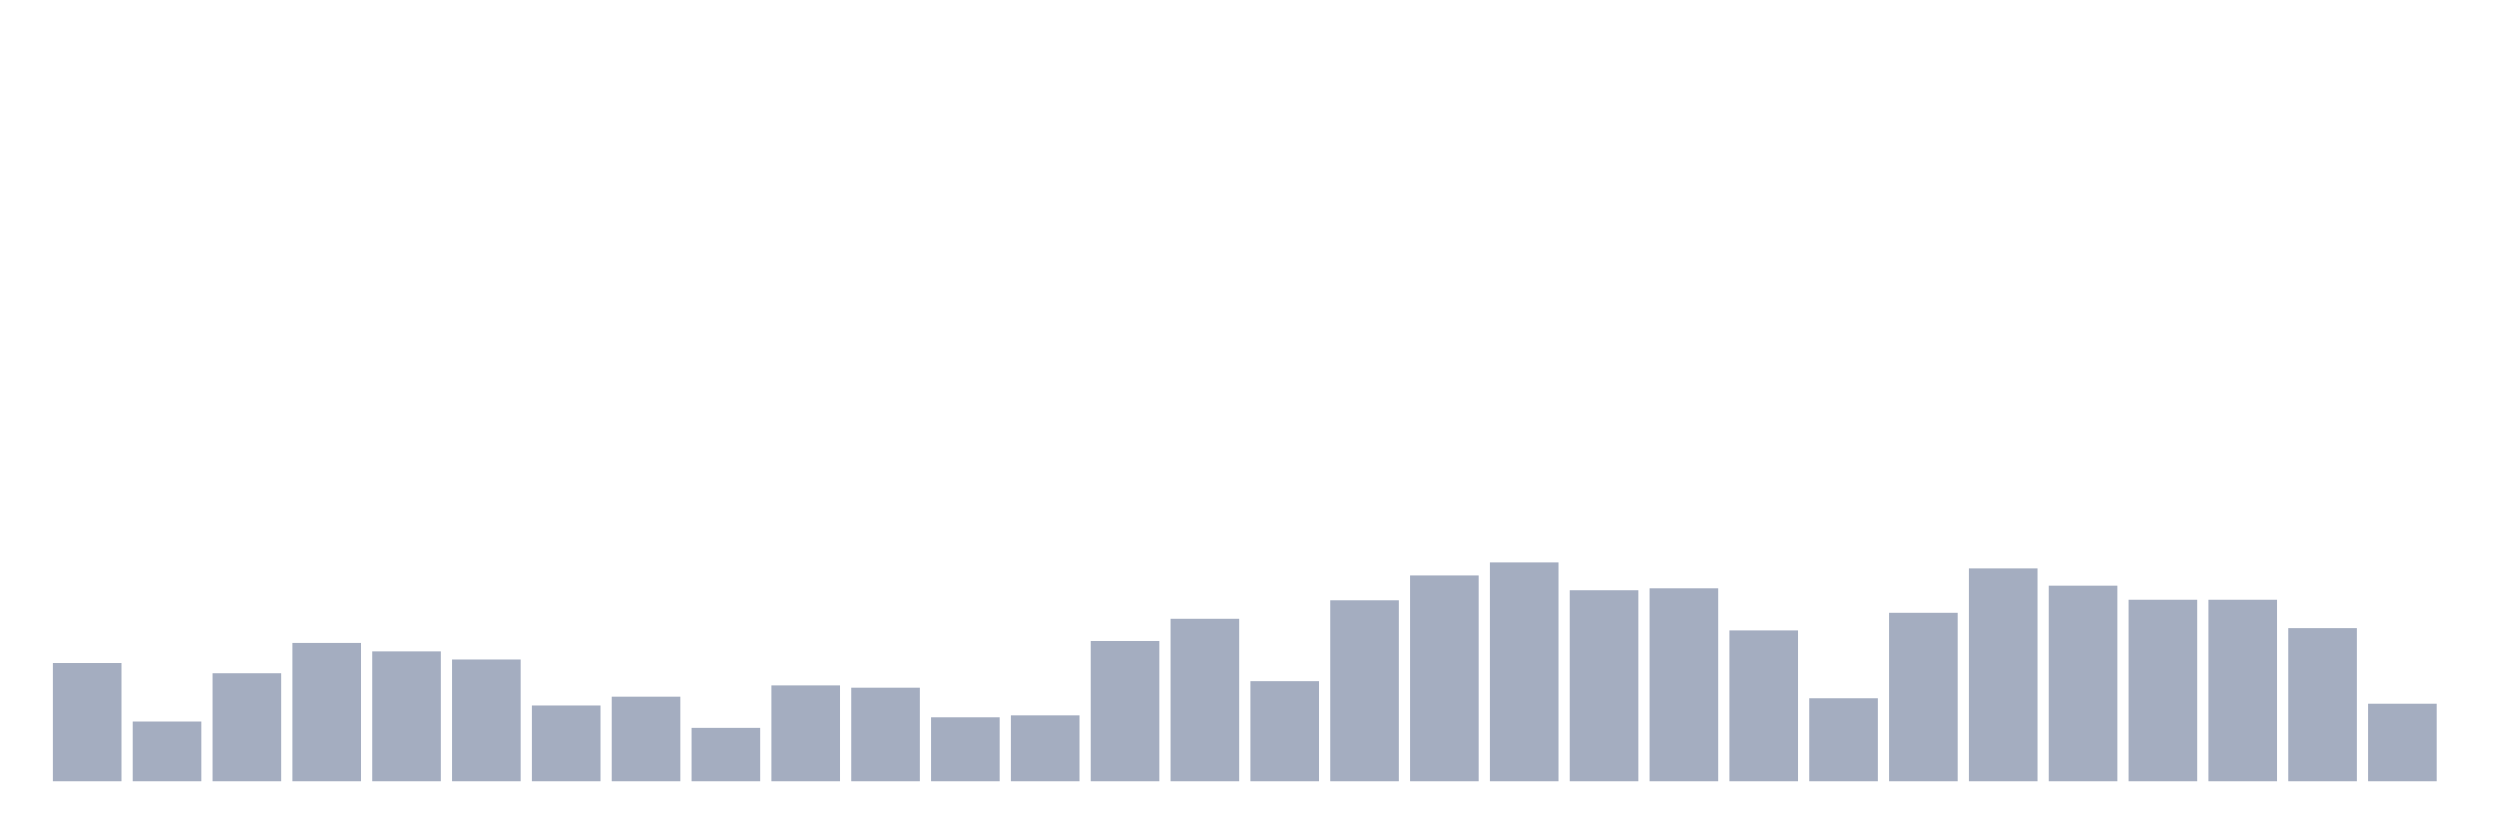 <svg xmlns="http://www.w3.org/2000/svg" viewBox="0 0 480 160"><g transform="translate(10,10)"><rect class="bar" x="0.153" width="13.175" y="117.298" height="22.702" fill="rgb(164,173,192)"></rect><rect class="bar" x="15.482" width="13.175" y="128.531" height="11.469" fill="rgb(164,173,192)"></rect><rect class="bar" x="30.81" width="13.175" y="119.261" height="20.739" fill="rgb(164,173,192)"></rect><rect class="bar" x="46.138" width="13.175" y="113.441" height="26.559" fill="rgb(164,173,192)"></rect><rect class="bar" x="61.466" width="13.175" y="115.065" height="24.935" fill="rgb(164,173,192)"></rect><rect class="bar" x="76.794" width="13.175" y="116.622" height="23.378" fill="rgb(164,173,192)"></rect><rect class="bar" x="92.123" width="13.175" y="125.452" height="14.548" fill="rgb(164,173,192)"></rect><rect class="bar" x="107.451" width="13.175" y="123.76" height="16.24" fill="rgb(164,173,192)"></rect><rect class="bar" x="122.779" width="13.175" y="129.749" height="10.251" fill="rgb(164,173,192)"></rect><rect class="bar" x="138.107" width="13.175" y="121.595" height="18.405" fill="rgb(164,173,192)"></rect><rect class="bar" x="153.436" width="13.175" y="122.035" height="17.965" fill="rgb(164,173,192)"></rect><rect class="bar" x="168.764" width="13.175" y="127.719" height="12.281" fill="rgb(164,173,192)"></rect><rect class="bar" x="184.092" width="13.175" y="127.347" height="12.653" fill="rgb(164,173,192)"></rect><rect class="bar" x="199.42" width="13.175" y="113.069" height="26.931" fill="rgb(164,173,192)"></rect><rect class="bar" x="214.748" width="13.175" y="108.806" height="31.194" fill="rgb(164,173,192)"></rect><rect class="bar" x="230.077" width="13.175" y="120.783" height="19.217" fill="rgb(164,173,192)"></rect><rect class="bar" x="245.405" width="13.175" y="105.254" height="34.746" fill="rgb(164,173,192)"></rect><rect class="bar" x="260.733" width="13.175" y="100.483" height="39.517" fill="rgb(164,173,192)"></rect><rect class="bar" x="276.061" width="13.175" y="97.98" height="42.02" fill="rgb(164,173,192)"></rect><rect class="bar" x="291.39" width="13.175" y="103.325" height="36.675" fill="rgb(164,173,192)"></rect><rect class="bar" x="306.718" width="13.175" y="102.953" height="37.047" fill="rgb(164,173,192)"></rect><rect class="bar" x="322.046" width="13.175" y="111.039" height="28.961" fill="rgb(164,173,192)"></rect><rect class="bar" x="337.374" width="13.175" y="124.065" height="15.935" fill="rgb(164,173,192)"></rect><rect class="bar" x="352.702" width="13.175" y="107.656" height="32.344" fill="rgb(164,173,192)"></rect><rect class="bar" x="368.031" width="13.175" y="99.13" height="40.87" fill="rgb(164,173,192)"></rect><rect class="bar" x="383.359" width="13.175" y="102.446" height="37.554" fill="rgb(164,173,192)"></rect><rect class="bar" x="398.687" width="13.175" y="105.152" height="34.848" fill="rgb(164,173,192)"></rect><rect class="bar" x="414.015" width="13.175" y="105.152" height="34.848" fill="rgb(164,173,192)"></rect><rect class="bar" x="429.344" width="13.175" y="110.599" height="29.401" fill="rgb(164,173,192)"></rect><rect class="bar" x="444.672" width="13.175" y="125.114" height="14.886" fill="rgb(164,173,192)"></rect></g></svg>